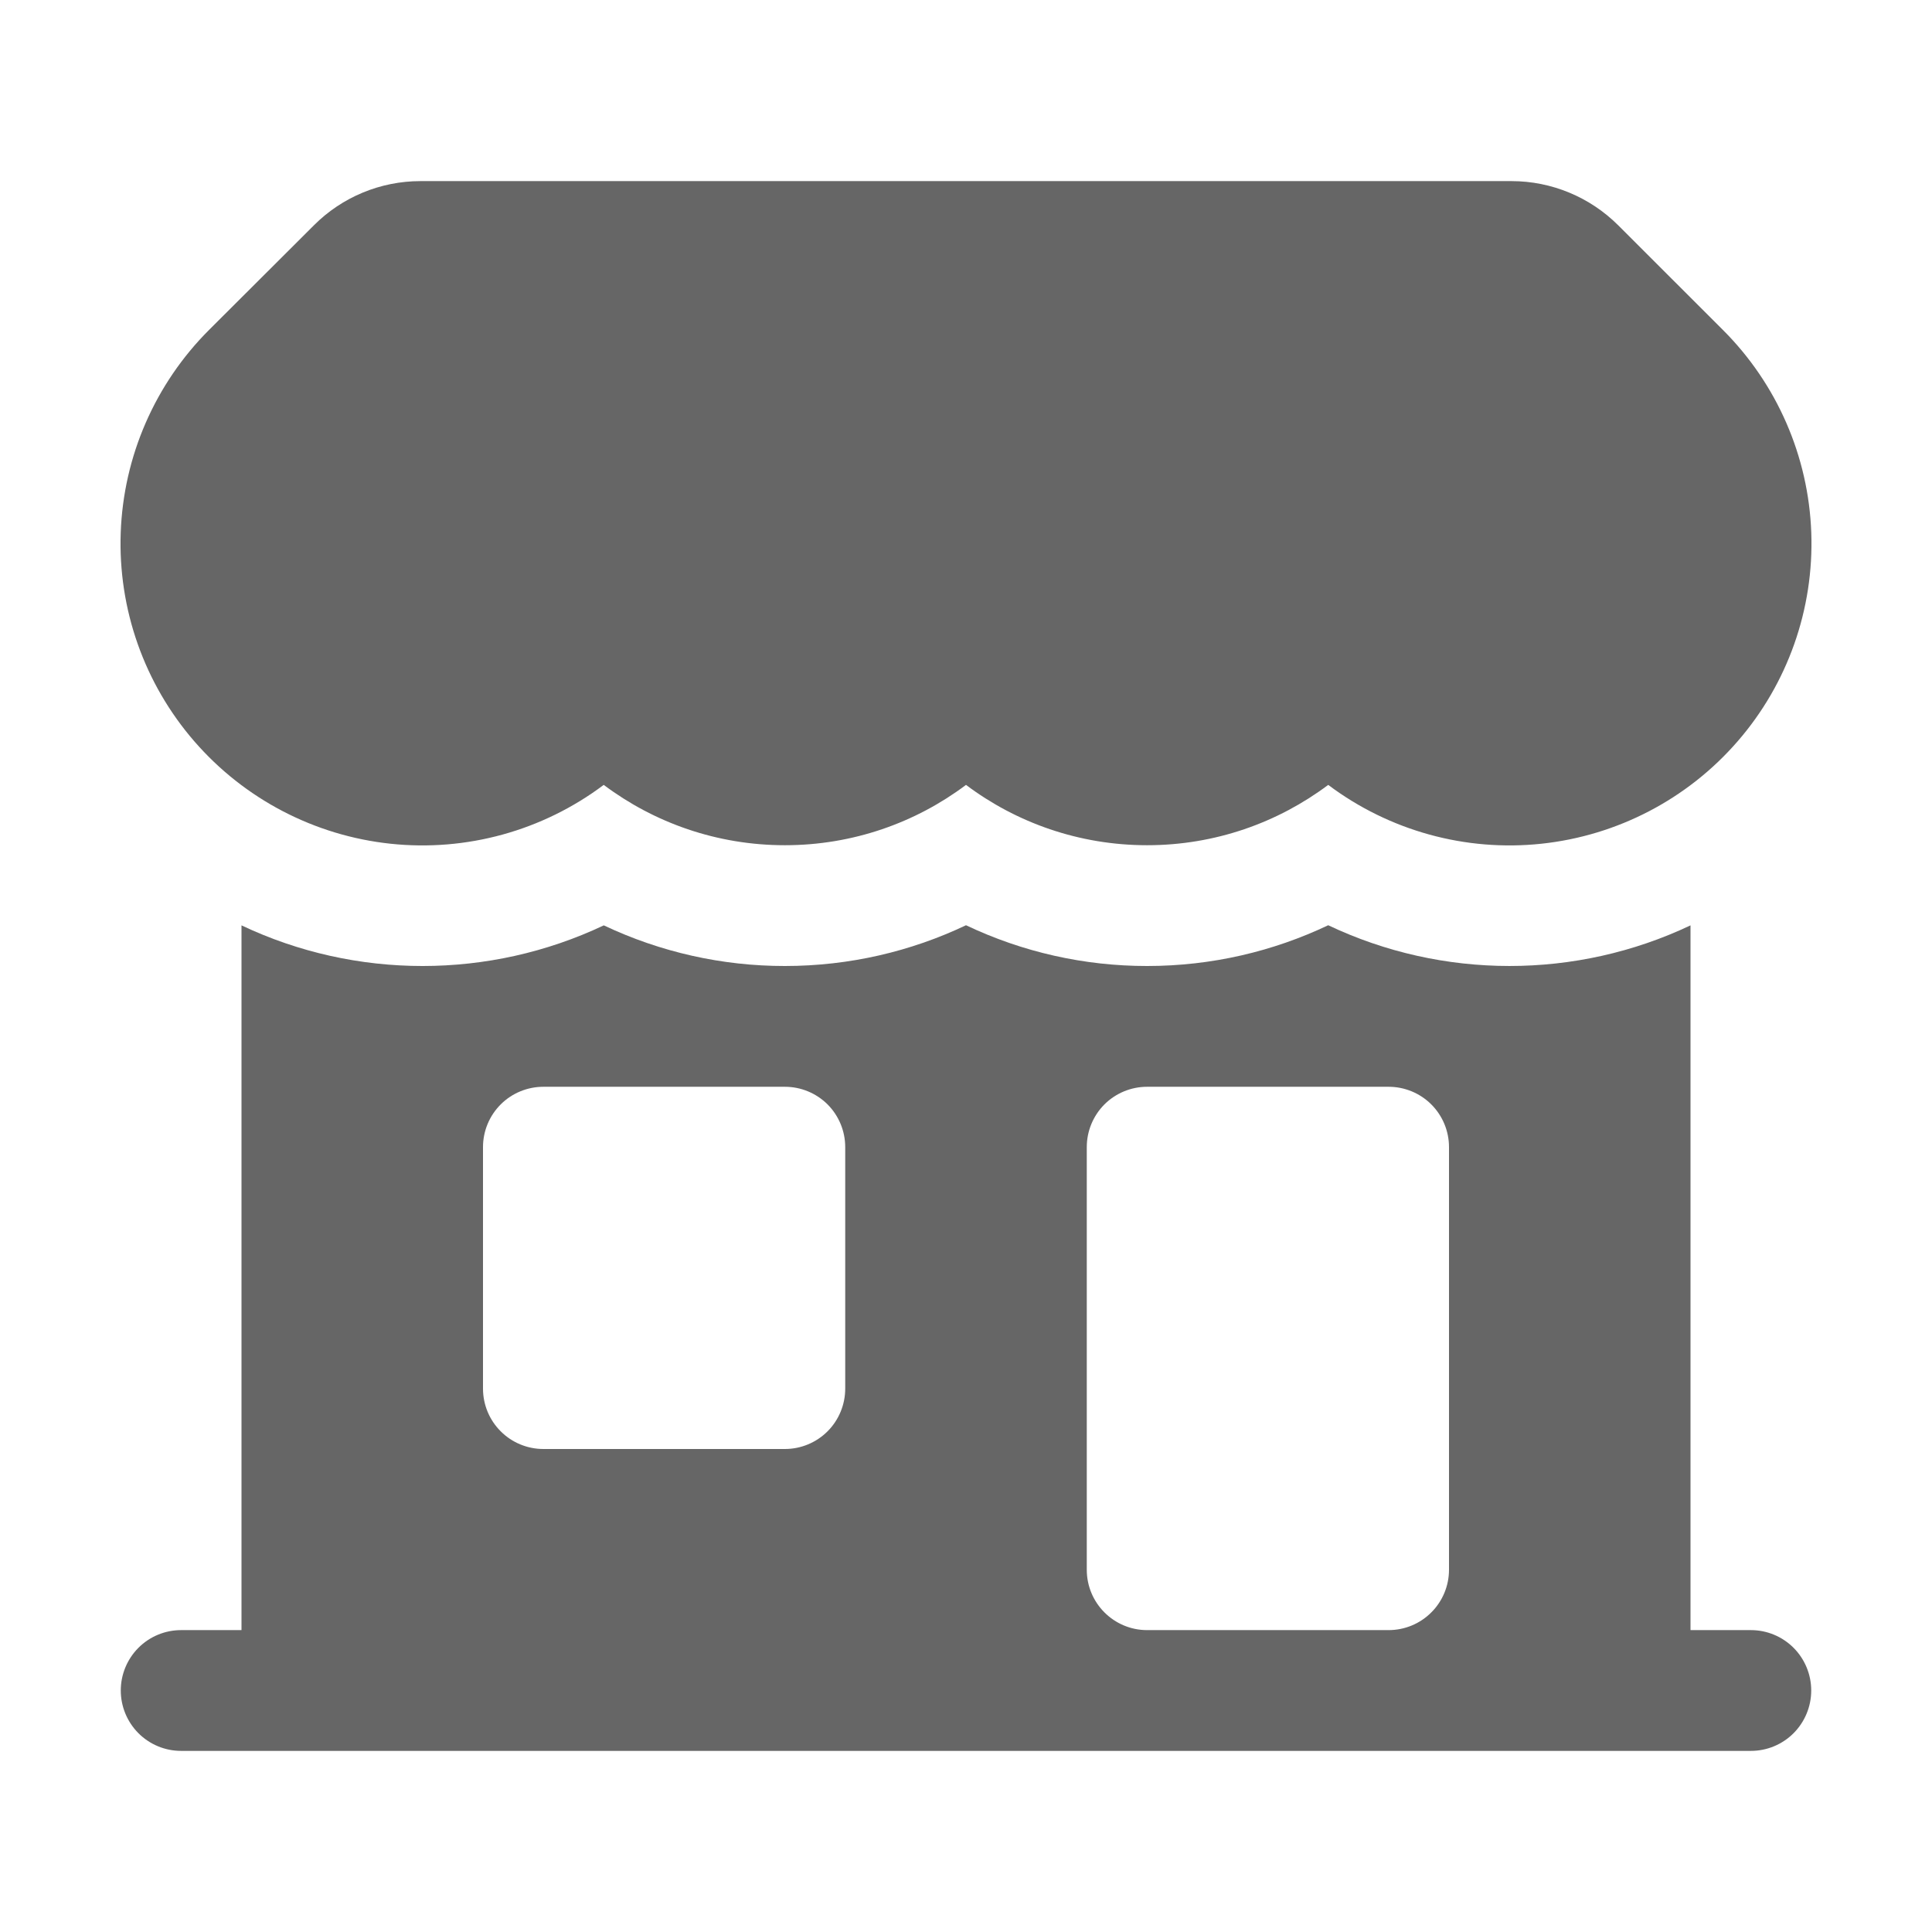 <svg width="31" height="31" viewBox="0 0 31 31" fill="none" xmlns="http://www.w3.org/2000/svg">
<path d="M6.746 2.906C6.104 2.906 5.488 3.162 5.035 3.617L3.355 5.293C2.488 6.159 1.981 7.322 1.937 8.547C1.893 9.773 2.315 10.969 3.118 11.895C3.921 12.821 5.046 13.408 6.265 13.538C7.484 13.668 8.707 13.33 9.687 12.594C10.497 13.201 11.503 13.562 12.594 13.562C13.684 13.562 14.691 13.201 15.5 12.594C16.308 13.201 17.316 13.562 18.406 13.562C19.496 13.562 20.502 13.201 21.312 12.594C22.292 13.33 23.515 13.668 24.734 13.538C25.953 13.408 27.078 12.821 27.881 11.895C28.685 10.969 29.107 9.773 29.063 8.547C29.019 7.322 28.512 6.159 27.644 5.293L25.965 3.615C25.511 3.162 24.895 2.906 24.253 2.906H6.746Z" fill="black" fill-opacity="0.6"/>
<path fill-rule="evenodd" clip-rule="evenodd" d="M3.875 26.156V14.848C5.709 15.718 7.853 15.717 9.688 14.848C10.596 15.278 11.589 15.501 12.594 15.5C13.632 15.5 14.619 15.265 15.5 14.846C16.408 15.278 17.401 15.501 18.406 15.5C19.445 15.5 20.43 15.265 21.312 14.846C23.147 15.717 25.291 15.718 27.125 14.848V26.156H28.094C28.351 26.156 28.597 26.258 28.779 26.44C28.96 26.622 29.062 26.868 29.062 27.125C29.062 27.382 28.96 27.628 28.779 27.81C28.597 27.992 28.351 28.094 28.094 28.094H2.906C2.649 28.094 2.403 27.992 2.221 27.81C2.04 27.628 1.938 27.382 1.938 27.125C1.938 26.868 2.04 26.622 2.221 26.44C2.403 26.258 2.649 26.156 2.906 26.156H3.875ZM7.75 18.406C7.75 18.149 7.852 17.903 8.034 17.721C8.215 17.54 8.462 17.438 8.719 17.438H12.594C12.851 17.438 13.097 17.54 13.279 17.721C13.46 17.903 13.562 18.149 13.562 18.406V22.281C13.562 22.538 13.46 22.785 13.279 22.966C13.097 23.148 12.851 23.25 12.594 23.25H8.719C8.462 23.25 8.215 23.148 8.034 22.966C7.852 22.785 7.75 22.538 7.75 22.281V18.406ZM18.406 17.438C18.149 17.438 17.903 17.54 17.721 17.721C17.54 17.903 17.438 18.149 17.438 18.406V25.188C17.438 25.722 17.872 26.156 18.406 26.156H22.281C22.538 26.156 22.785 26.054 22.966 25.872C23.148 25.691 23.25 25.444 23.25 25.188V18.406C23.25 18.149 23.148 17.903 22.966 17.721C22.785 17.54 22.538 17.438 22.281 17.438H18.406Z" fill="black" fill-opacity="0.6"/>
</svg>
